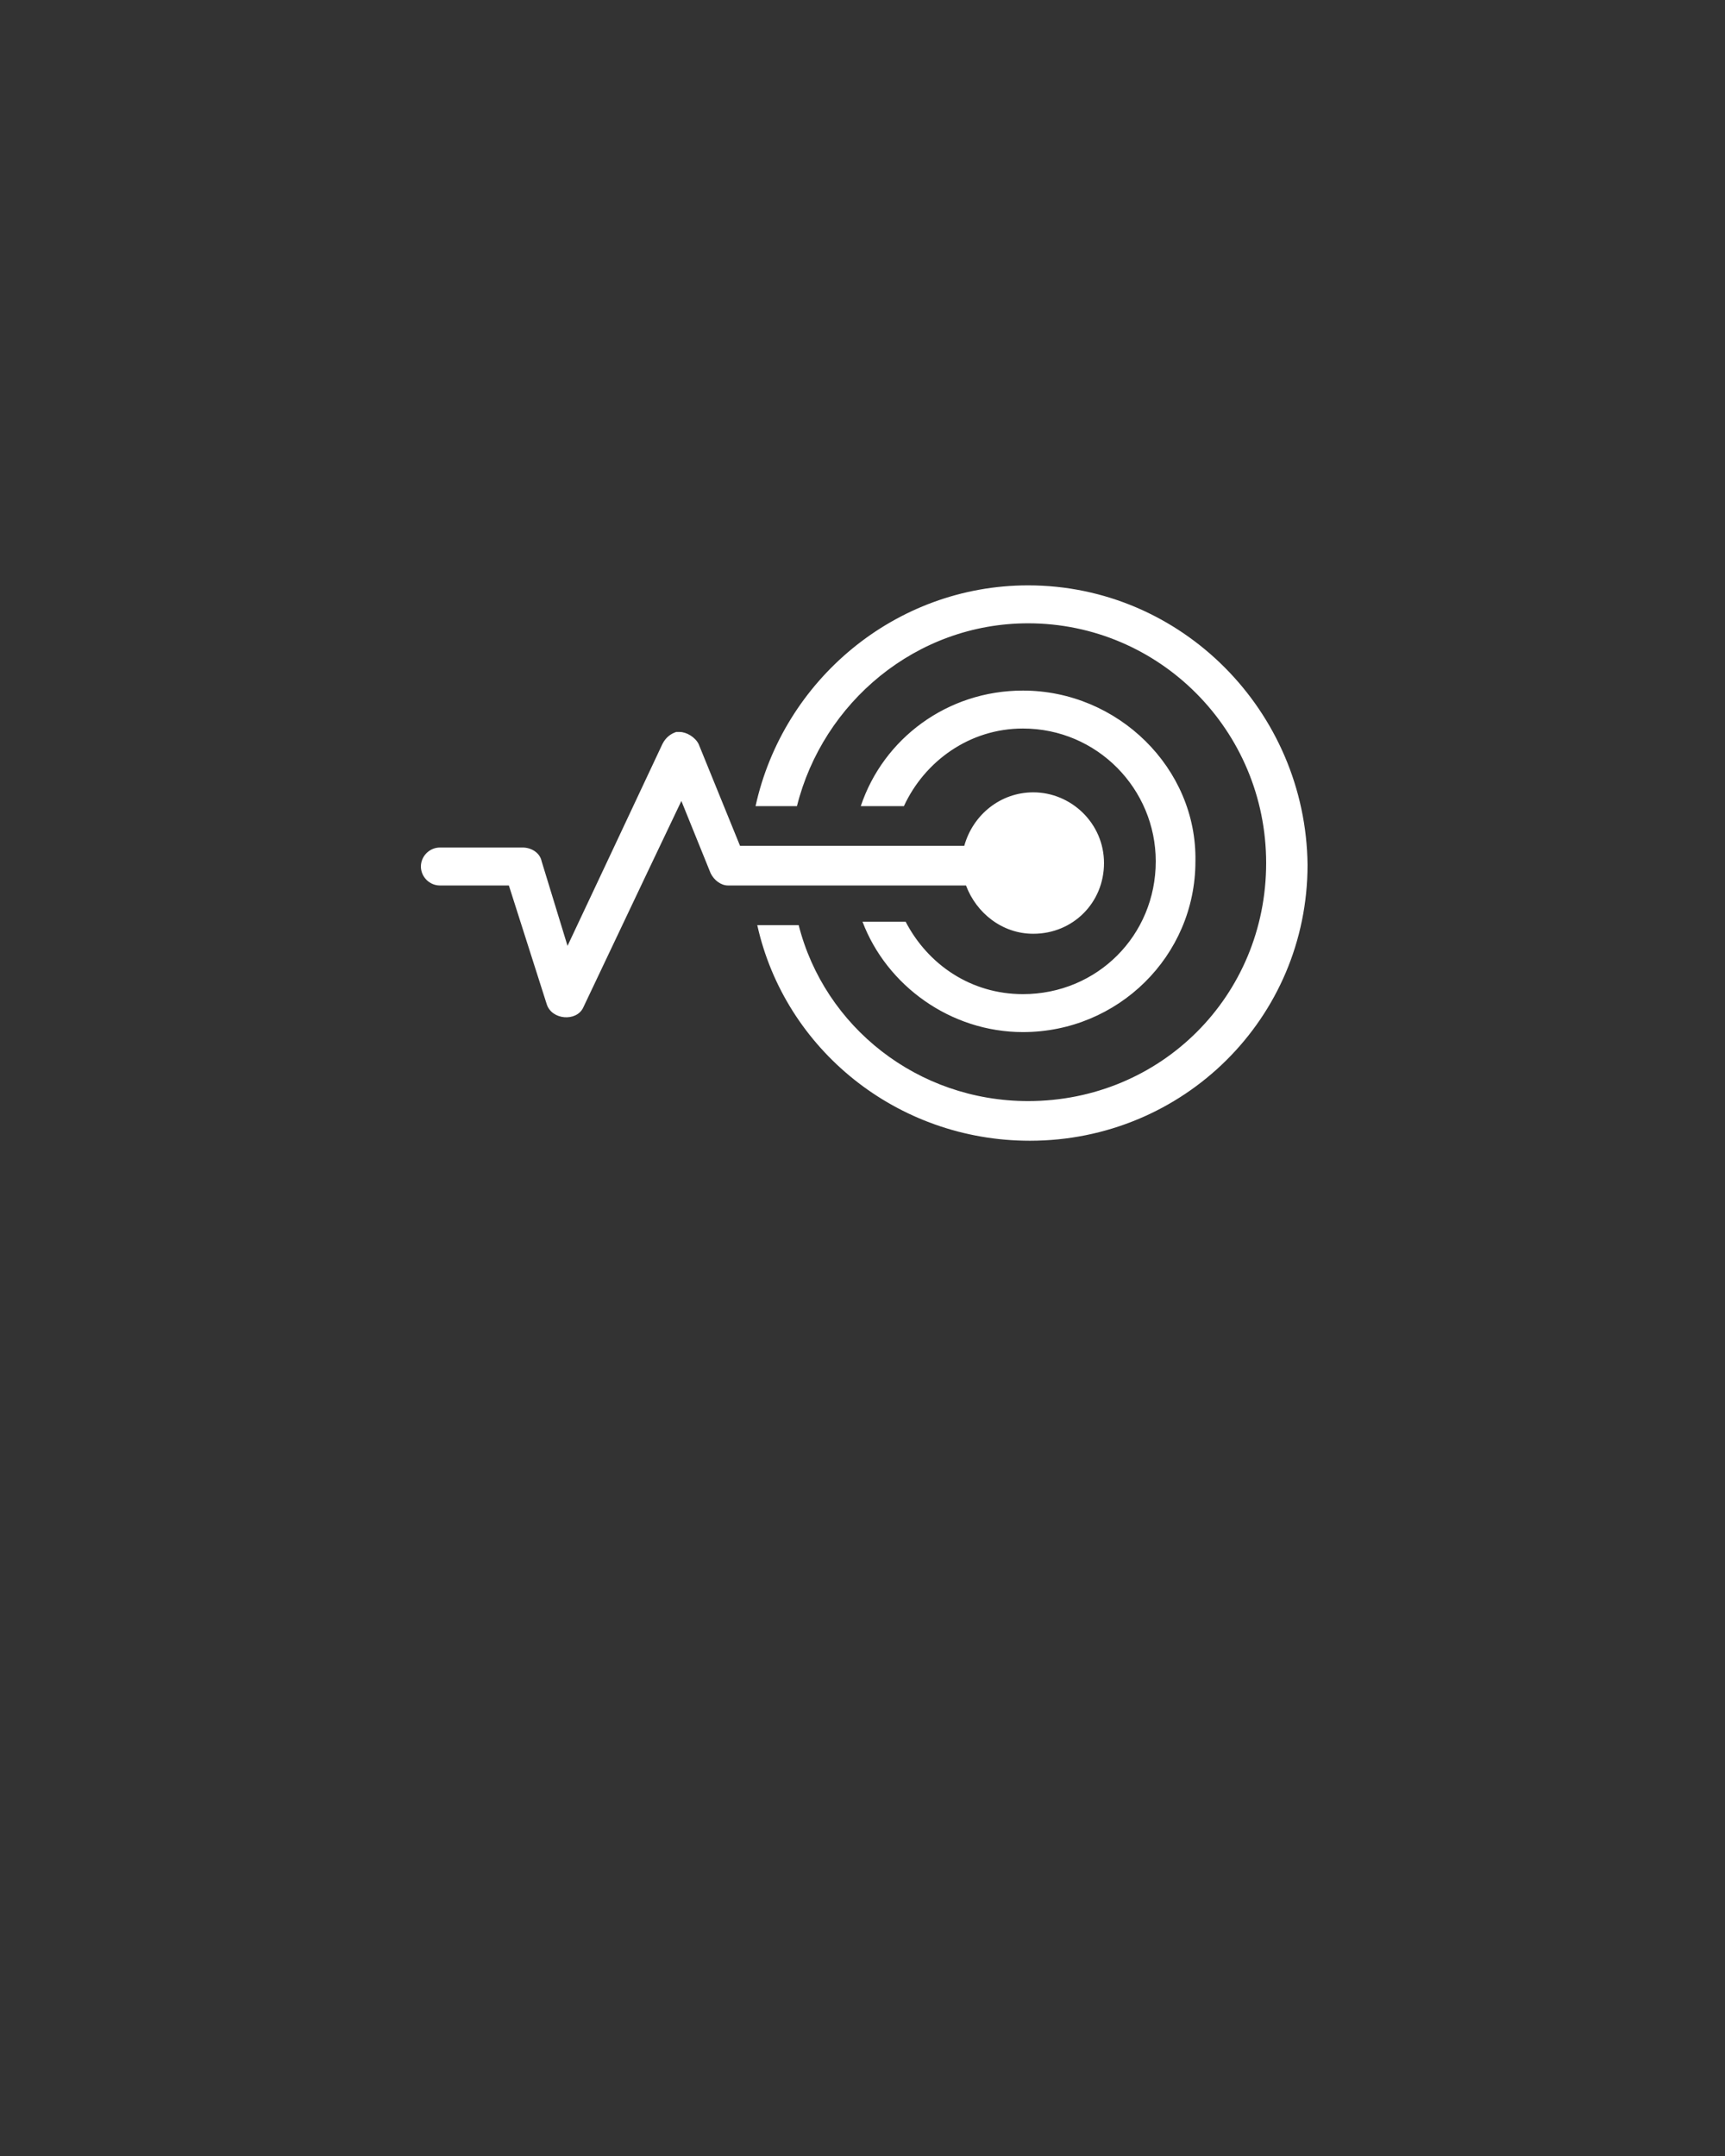 <?xml version="1.0" encoding="utf-8"?>
<!-- Generator: Adobe Illustrator 22.1.0, SVG Export Plug-In . SVG Version: 6.00 Build 0)  -->
<svg version="1.1"
	 id="Layer_1" xmlns:cc="http://creativecommons.org/ns#" xmlns:dc="http://purl.org/dc/elements/1.1/" xmlns:inkscape="http://www.inkscape.org/namespaces/inkscape" xmlns:rdf="http://www.w3.org/1999/02/22-rdf-syntax-ns#" xmlns:sodipodi="http://sodipodi.sourceforge.net/DTD/sodipodi-0.dtd" xmlns:svg="http://www.w3.org/2000/svg"
	 xmlns="http://www.w3.org/2000/svg" xmlns:xlink="http://www.w3.org/1999/xlink" x="0px" y="0px" viewBox="0 0 100 125"
	 style="enable-background:new 0 0 100 125;" xml:space="preserve">
<rect x="0" y="0" width="100" height="125" fill="#333333" stroke="none"/>
<style type="text/css">
	.st0{fill:#FFFFFF;}
</style>
<g transform="translate(0,-952.362)">
	<path class="st0" d="M59.6,986.3c-7.7,0-14.2,5.5-15.8,12.8h2.4c1.5-6,6.9-10.6,13.4-10.6c7.6,0,13.8,6.2,13.8,13.9
		s-6.1,13.8-13.8,13.8c-6.4,0-11.8-4.3-13.3-10.2h-2.4c1.6,7.2,8.1,12.5,15.8,12.5c8.9,0,16.1-7.1,16.1-16
		C75.7,993.6,68.5,986.3,59.6,986.3z M59.3,992.4c-4.4,0-8.1,2.8-9.4,6.7h2.5c1.2-2.6,3.8-4.5,6.9-4.5c4.3,0,7.7,3.5,7.7,7.7
		c0,4.3-3.4,7.7-7.7,7.7c-3,0-5.5-1.7-6.8-4.2H50c1.4,3.7,5.1,6.4,9.3,6.4c5.5,0,10-4.4,10-9.9C69.4,996.9,64.8,992.4,59.3,992.4z
		 M39.4,994.8c0,0-0.1,0-0.1,0c0,0-0.1,0-0.1,0c-0.3,0.1-0.6,0.3-0.8,0.7l-3.1,6.6l-2.4,5.1l-1.5-4.9c-0.1-0.5-0.6-0.8-1.1-0.8h-4.8
		c-0.6,0-1.1,0.5-1.1,1.1c0,0.6,0.5,1.1,1.1,1.1h4l2.2,6.9c0.3,0.9,1.7,1,2.1,0.2l3.7-7.8l2-4.2l1.7,4.2c0.2,0.4,0.6,0.7,1,0.7h1.5
		h2.4h3.5h2.3h4.1c0.6,1.6,2.1,2.8,3.9,2.8c2.3,0,4.1-1.8,4.1-4.1c0-2.3-1.9-4.1-4.1-4.1c-1.9,0-3.5,1.3-4,3.1h-4h-2.4h-3.5h-2.3
		h-0.8l-2.4-5.9C40.3,995.1,39.8,994.8,39.4,994.8L39.4,994.8z"/>
</g>
</svg>
